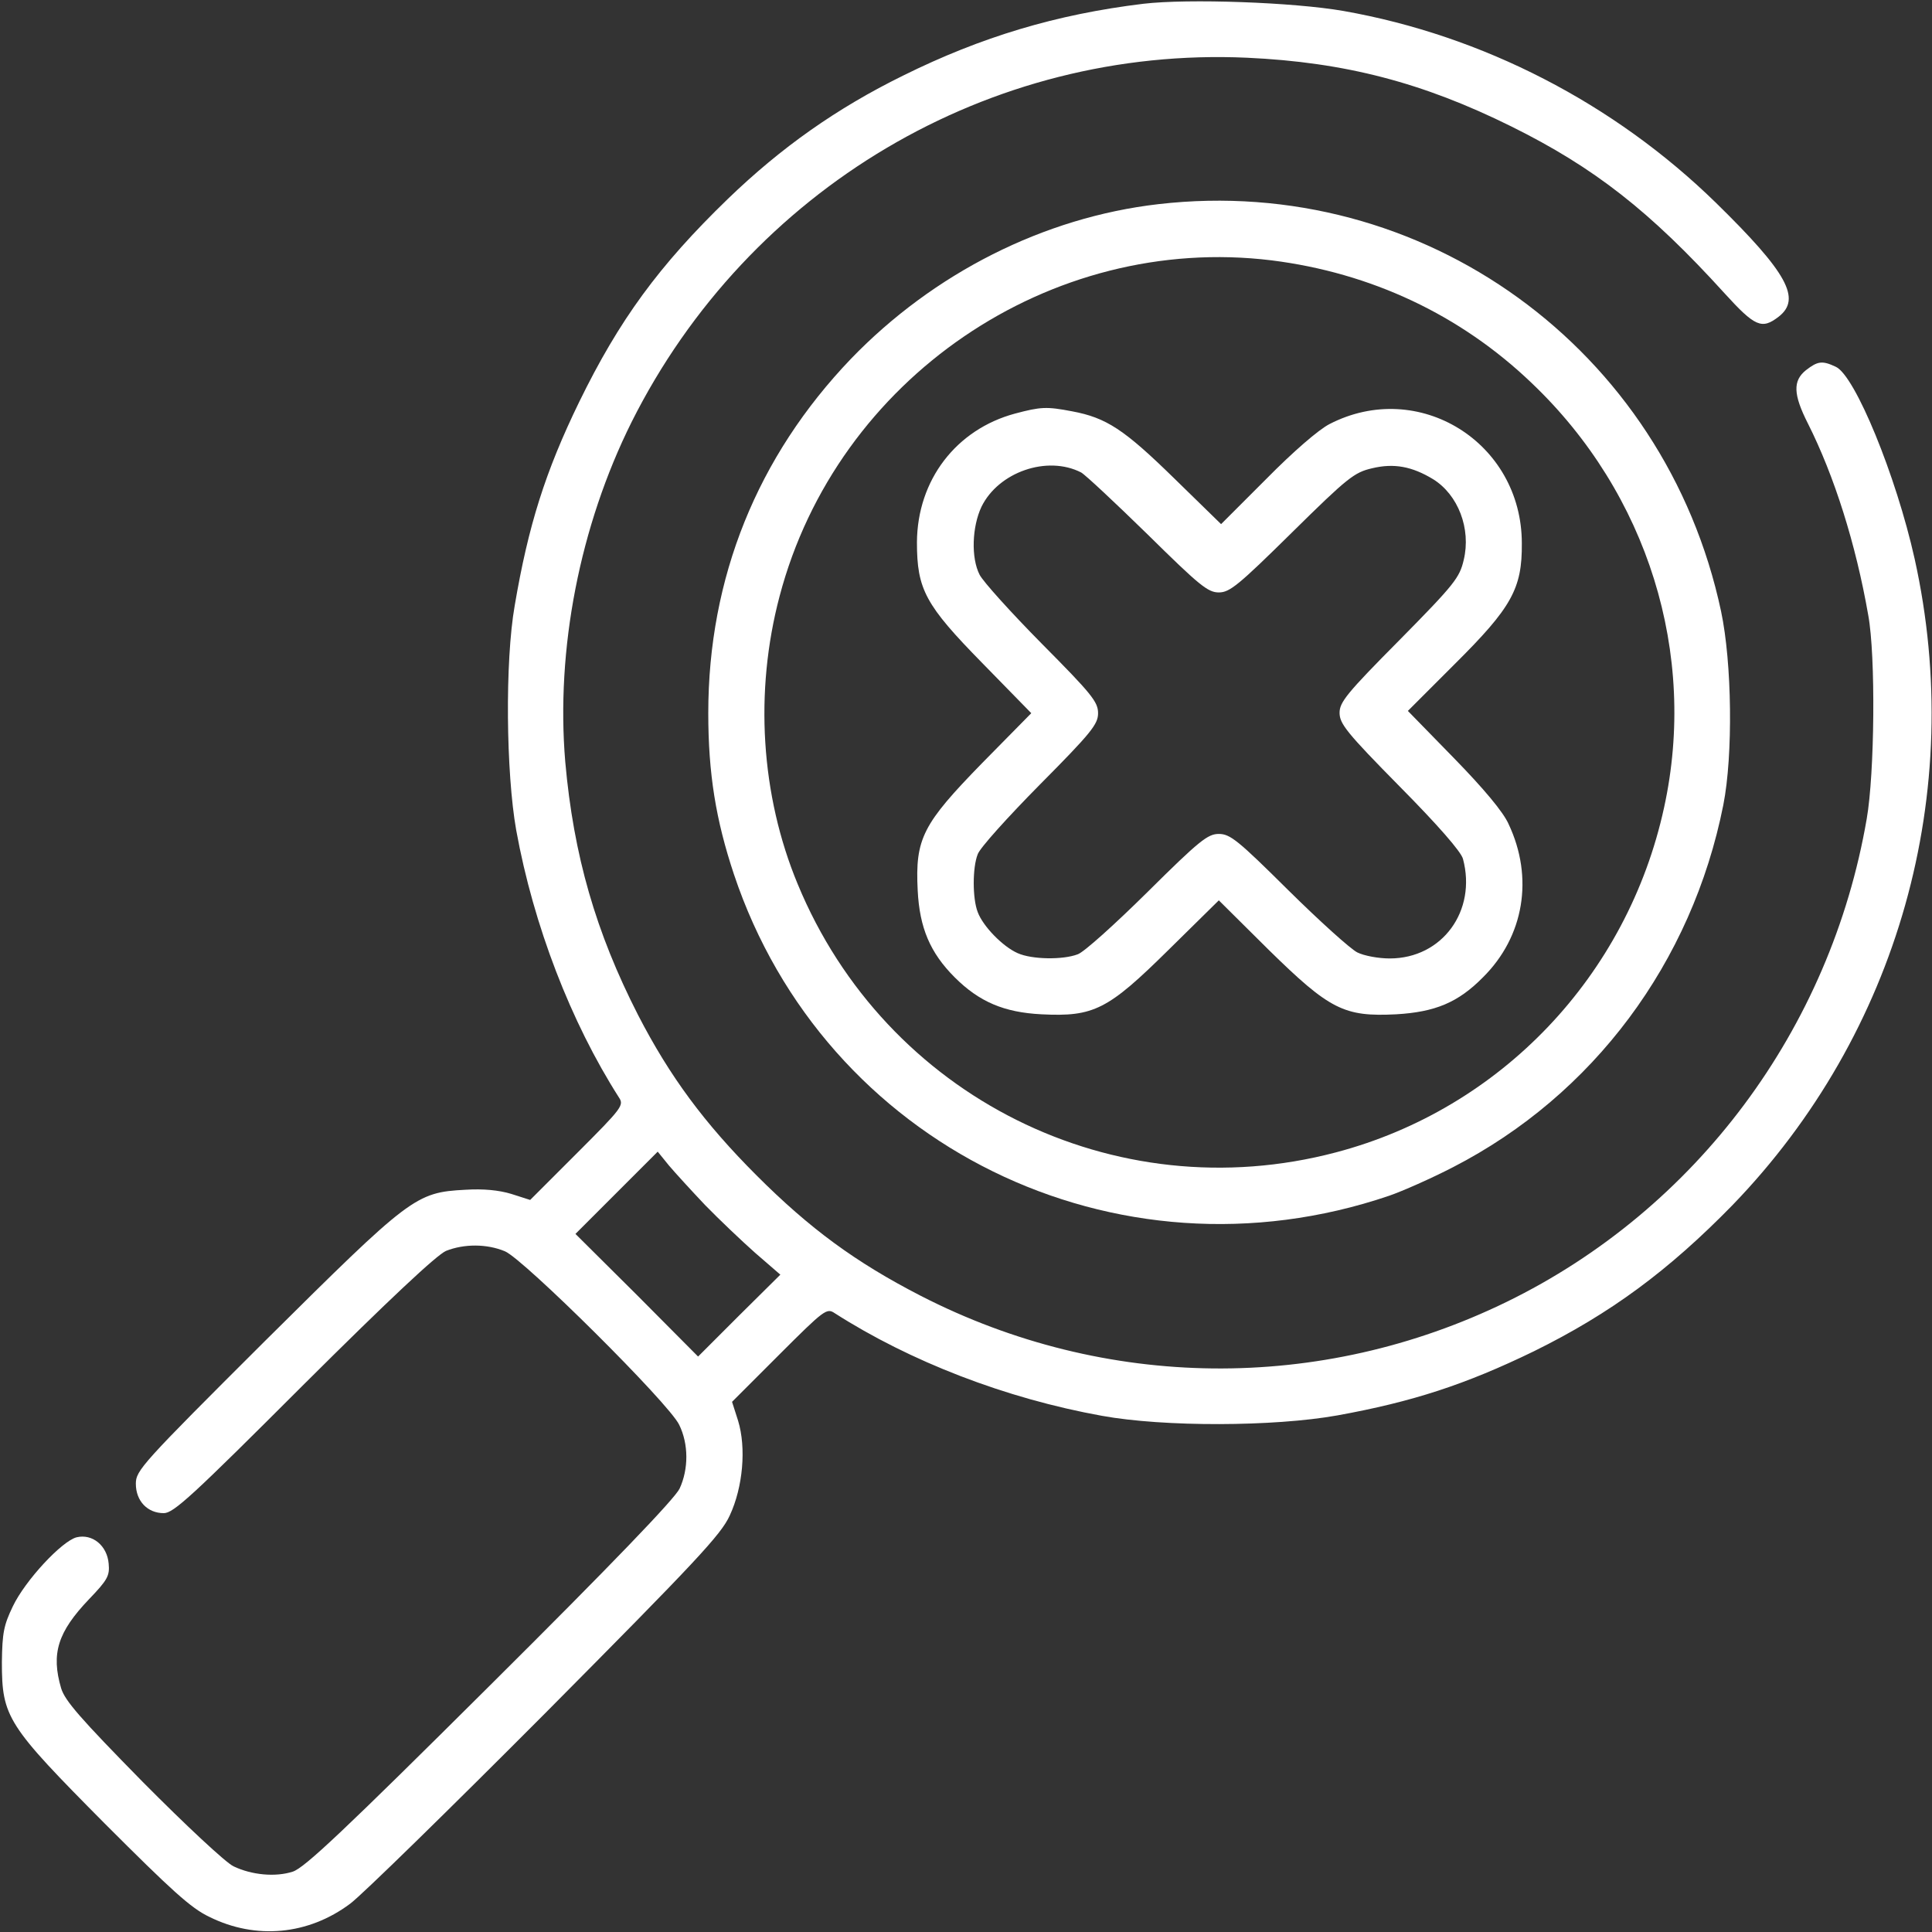 <?xml version="1.0" standalone="no"?>
<!DOCTYPE svg PUBLIC "-//W3C//DTD SVG 20010904//EN"
 "http://www.w3.org/TR/2001/REC-SVG-20010904/DTD/svg10.dtd">
<svg version="1.0" xmlns="http://www.w3.org/2000/svg"
 width="512pt" height="512pt" viewBox="0 0 512 512"
 preserveAspectRatio="xMidYMid meet">

<rect x="0" y="0" width="512" height="512" fill="#333333" stroke="none"/>

<g transform="translate(0,512) scale(0.1,-0.1)"
fill="#fff" stroke="none">
<path d="M3030 5110 c-231 -28 -430 -88 -636 -190 -177 -87 -324 -191 -465
-327 -183 -177 -288 -321 -394 -538 -90 -185 -135 -328 -171 -540 -26 -148
-23 -443 4 -595 46 -253 145 -509 272 -708 14 -21 10 -27 -110 -147 l-125
-125 -50 16 c-33 10 -74 14 -122 11 -132 -7 -145 -18 -531 -401 -327 -326
-342 -343 -342 -378 0 -46 31 -78 74 -78 26 0 75 45 370 340 228 227 353 344
378 355 48 19 108 19 156 -1 49 -20 436 -404 462 -460 25 -51 25 -117 1 -169
-13 -27 -177 -198 -502 -521 -387 -385 -492 -484 -523 -494 -46 -15 -109 -9
-157 14 -20 9 -128 110 -241 224 -166 169 -206 215 -216 248 -27 92 -9 149 74
236 49 51 55 62 52 94 -4 48 -43 80 -85 70 -39 -10 -136 -114 -169 -183 -24
-50 -28 -70 -29 -148 0 -146 14 -167 273 -428 176 -176 228 -224 277 -247 123
-61 262 -48 373 35 31 23 264 251 518 506 399 402 465 472 488 523 35 75 44
179 22 251 l-16 50 125 125 c120 120 126 124 147 110 200 -128 453 -226 708
-272 165 -30 456 -29 624 1 199 36 340 82 521 170 203 100 357 214 526 387
440 455 620 1095 483 1713 -49 220 -158 486 -209 509 -36 17 -48 15 -79 -9
-35 -28 -34 -64 5 -141 70 -139 127 -319 160 -508 20 -108 17 -420 -4 -540
-96 -558 -452 -1035 -954 -1280 -494 -241 -1064 -235 -1553 16 -173 89 -294
178 -435 319 -138 138 -230 262 -314 425 -112 219 -171 423 -193 671 -25 298
38 624 176 901 310 618 948 996 1631 965 260 -12 466 -66 700 -182 220 -109
368 -225 565 -442 81 -89 99 -97 144 -62 60 47 23 116 -166 301 -270 264 -619
444 -988 509 -132 23 -411 33 -530 19z m-1161 -3184 c36 -37 96 -94 132 -126
l67 -58 -109 -108 -109 -109 -162 163 -163 162 109 109 109 109 30 -37 c17
-20 60 -67 96 -105z"/>
<path d="M3070 4579 c-304 -35 -596 -183 -815 -410 -248 -259 -378 -580 -378
-939 0 -160 20 -283 68 -427 240 -718 1012 -1098 1736 -852 35 12 112 46 170
76 371 191 633 542 716 960 26 132 23 376 -6 513 -148 696 -789 1160 -1491
1079z m300 -149 c263 -33 500 -144 689 -325 308 -293 440 -718 351 -1125 -97
-446 -433 -799 -870 -914 -587 -155 -1193 147 -1426 711 -98 236 -115 510 -48
763 152 577 717 962 1304 890z"/>
<path d="M2690 4024 c-156 -42 -259 -176 -260 -341 0 -125 22 -166 173 -320
l130 -133 -130 -132 c-158 -162 -178 -200 -171 -338 5 -99 33 -165 98 -230 65
-65 131 -93 230 -98 139 -7 176 12 337 171 l133 131 132 -131 c162 -159 200
-178 338 -171 103 6 164 31 230 98 109 108 135 264 68 406 -14 32 -66 94 -145
175 l-122 125 124 124 c151 150 179 200 178 320 0 268 -274 438 -510 316 -29
-15 -96 -73 -167 -145 l-120 -120 -125 122 c-132 129 -179 160 -270 177 -68
13 -83 12 -151 -6z m175 -156 c11 -6 90 -80 176 -164 138 -136 160 -154 189
-154 29 0 52 19 194 159 148 146 165 159 212 170 58 14 106 5 162 -29 66 -41
101 -131 81 -214 -11 -47 -24 -64 -170 -212 -140 -141 -159 -165 -159 -193 0
-29 19 -53 159 -195 101 -102 163 -173 168 -192 37 -138 -55 -264 -194 -264
-30 0 -68 7 -86 16 -18 9 -100 83 -183 165 -133 132 -154 149 -184 149 -29 0
-51 -17 -189 -154 -86 -85 -169 -160 -185 -165 -39 -15 -121 -14 -159 3 -39
17 -92 71 -106 109 -14 36 -14 118 0 153 5 16 80 99 165 185 137 138 154 160
154 189 0 30 -17 51 -149 184 -82 83 -156 165 -165 183 -23 45 -20 127 5 180
45 92 174 137 264 91z"/>
</g>
</svg>
